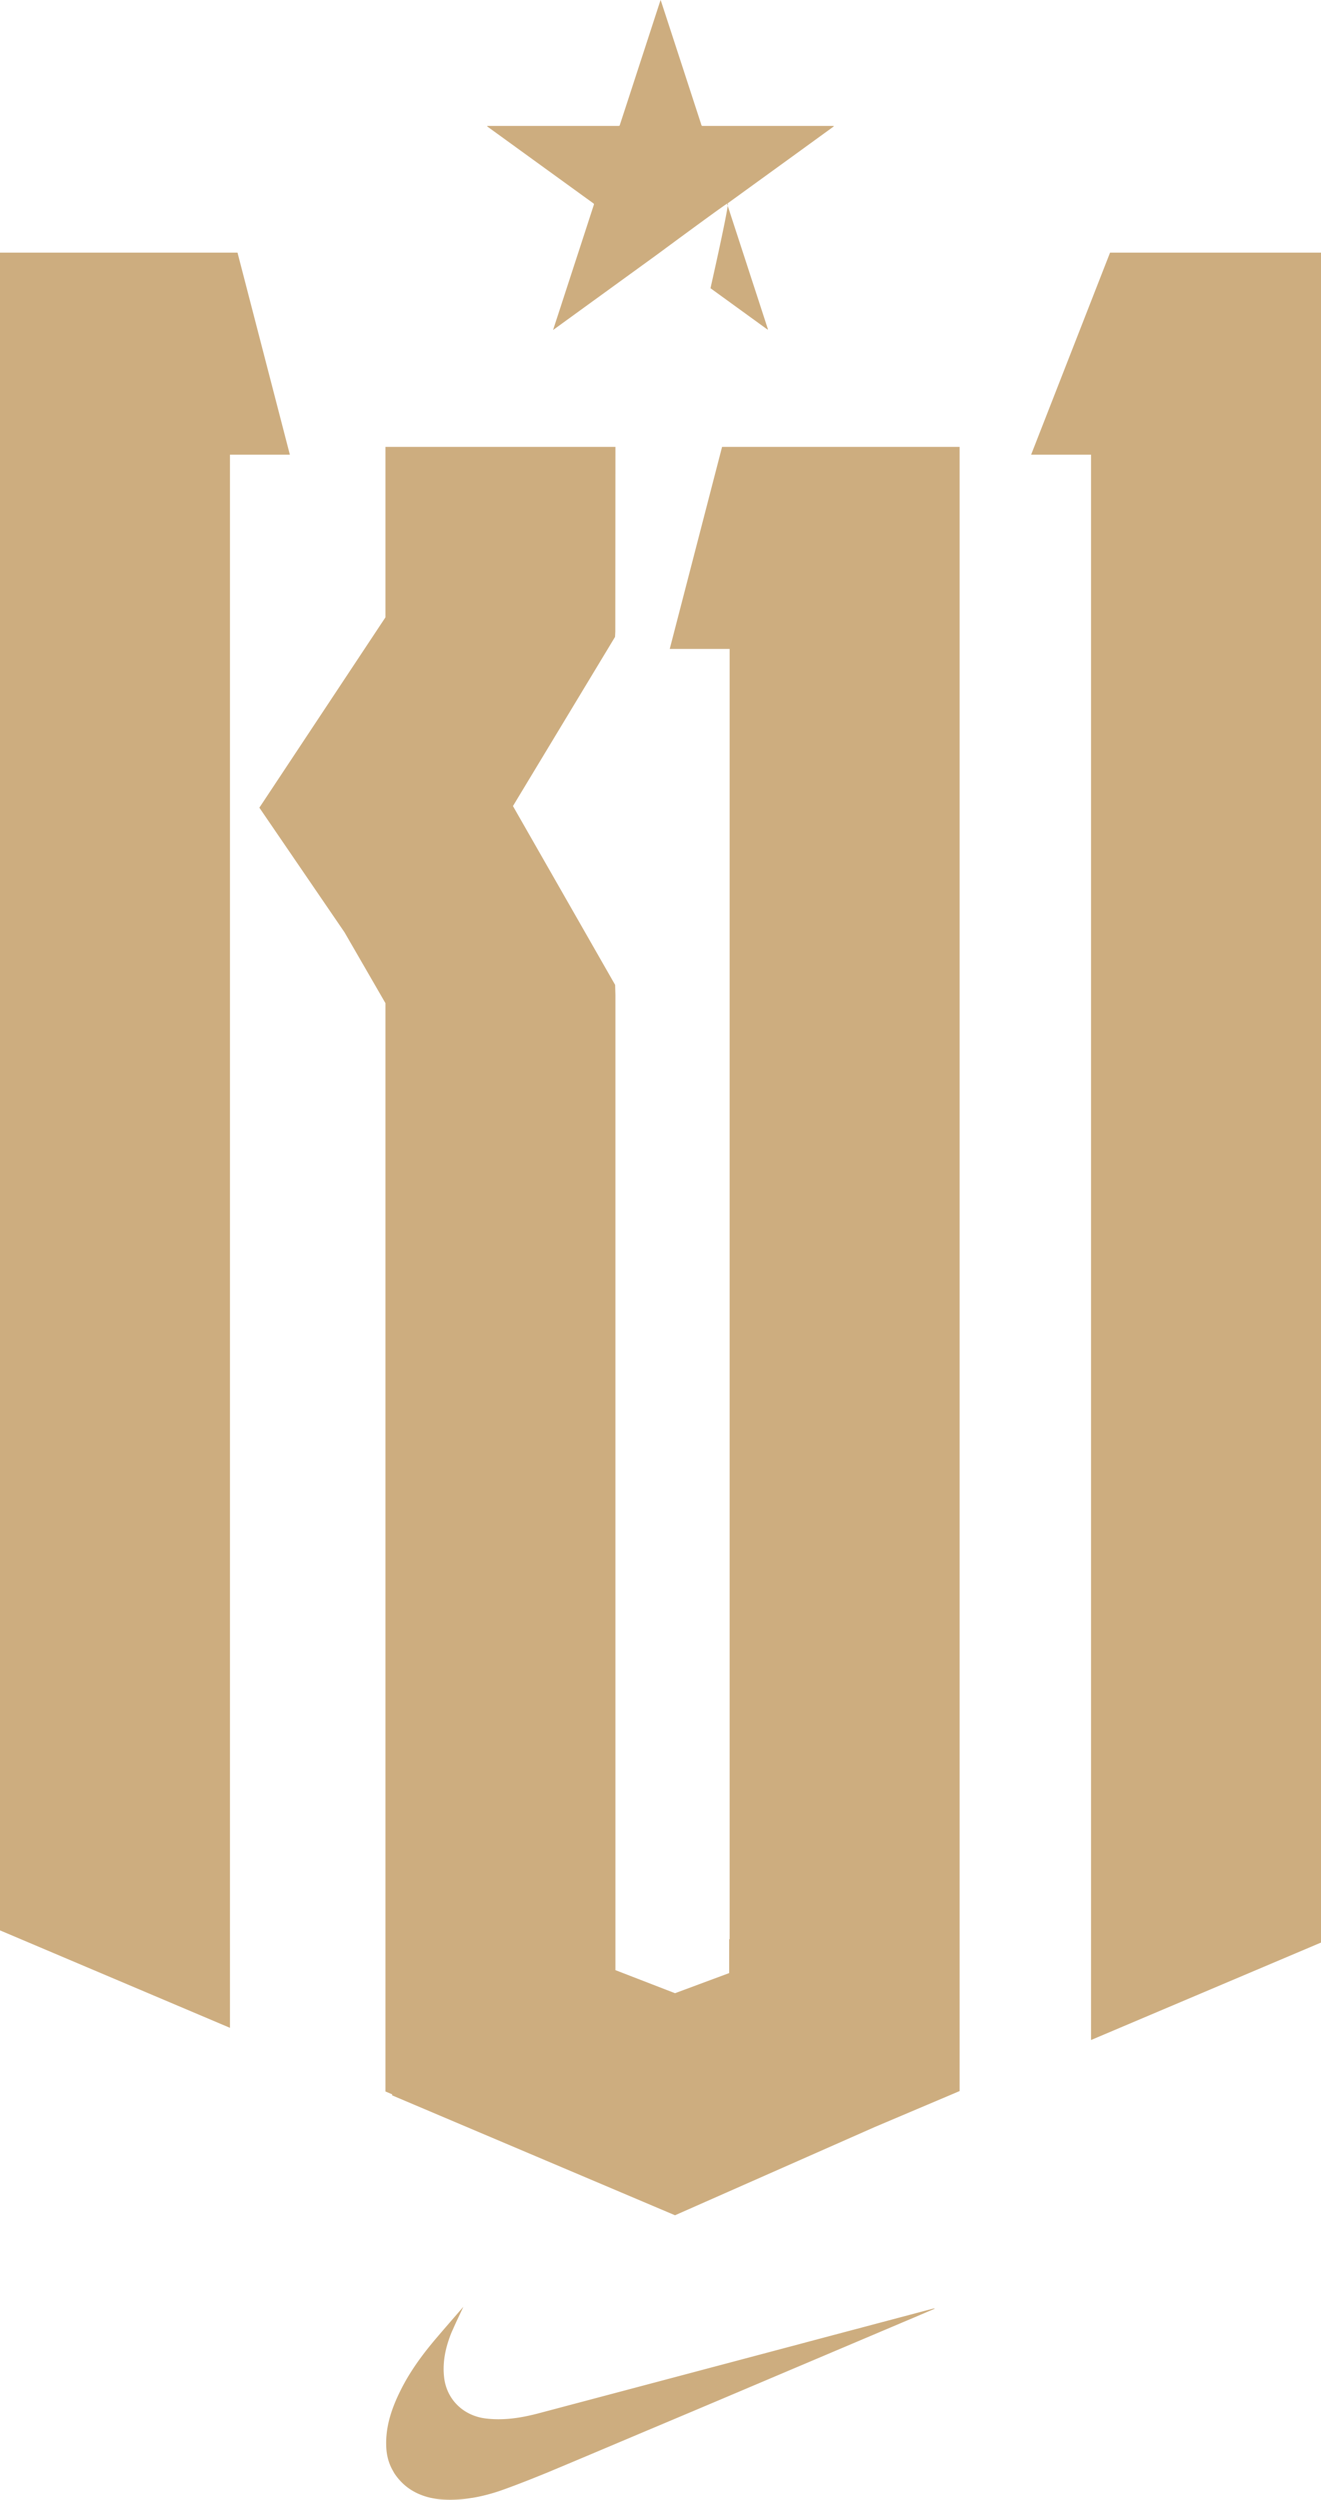<svg xmlns="http://www.w3.org/2000/svg" width="175" height="331"><path d="M86.426 292.058l-34.475-14.605v-.139l-.889-.378V132.832l-5.421-9.38-11.281-16.506 16.702-25.203v-22.57H81.53l-.017 24.465-.035.696-13.525 22.399 13.538 23.68.037 1.34v129.118l4.898 1.894 2.997 1.159 7.177-2.666v-4.476l.058-.024V85.927h-7.934l6.933-26.754h31.467v217.709l-11.224 4.755-26.477 11.691zM175 33.451v223.768l-30.465 12.904V60.205h-7.937l10.457-26.754zM38.4 60.205h-7.935V268.51L0 255.604V33.451h31.464zm26.23-43.4a.363.363 0 0 1-.111-.118c.052-.005.101-.012.15-.012h17.195c.208 0 .208 0 .272-.199l1.49-4.561c.645-1.985 1.293-3.97 1.941-5.958.42-1.289.84-2.575 1.259-3.865.212-.647.422-1.294.634-1.938.012-.039.027-.079.054-.152.029.073.046.113.058.154.72 2.196 1.436 4.392 2.151 6.586.417 1.274.832 2.549 1.246 3.823.651 1.997 1.304 3.995 1.951 5.992.027.084.067.125.155.118.042-.005.084 0 .128 0h17.089c.062 0 .12.005.189.037-.034.027-.066.056-.103.083-1.645 1.191-3.291 2.387-4.936 3.581l-5.662 4.1c-1.124.816-2.245 1.63-3.369 2.441-.086-.064-8.929 6.47-9.018 6.537-.596.438-1.197.872-1.799 1.308-1.482 1.076-2.967 2.15-4.449 3.226l-3.267 2.367c-1.495 1.086-2.992 2.17-4.486 3.255a3.524 3.524 0 0 0-.099.081h-.022c.287-.887.579-1.777.869-2.667.636-1.955 1.274-3.914 1.912-5.869l1.23-3.77c.461-1.419.922-2.84 1.386-4.262.032-.093.015-.144-.064-.201-1.261-.909-2.518-1.821-3.777-2.733l-3.193-2.311-4.975-3.605-2.029-1.468s.039.029 0 0zm32.988 14.164c.641 1.965 1.281 3.928 1.919 5.894.423 1.287.842 2.576 1.262 3.865l.91 2.799c.013.039.02.078.008.135-.113-.079-.226-.157-.336-.238l-7.258-5.26s2.05-9.057 2.28-10.917c.407 1.238.81 2.48 1.215 3.722zm-1.207-4.052c.021.016.017.133-.007.33l-.047-.143c-.025-.081-.023-.13.054-.187zM52.009 327.083l.21.376c.865 1.317 1.966 2.202 3.241 2.762a8.826 8.826 0 0 0 2.396.666c.334.047.672.076 1.021.091.326.015.65.022.974.017 1.618-.022 3.203-.274 4.756-.689a25.064 25.064 0 0 0 1.849-.568 87.46 87.46 0 0 0 2.486-.924c.525-.201 1.05-.405 1.576-.615.741-.297 1.484-.596 2.223-.9.005-.005.012-.007.02-.01.53-.22 1.551-.649 2.935-1.23 3.161-1.326 6.315-2.662 9.474-3.995 3.554-1.497 7.103-2.992 10.654-4.495 3.51-1.485 7.017-2.975 10.527-4.46l8.263-3.5c.032-.013.062-.027.094-.039l1.867-.792 4.624-1.958 1.654-.704c.329-.142.66-.279.989-.419a.291.291 0 0 0-.201-.017c-1.05.279-2.098.559-3.149.836l-1.166.309c-.032.007-.083.022-.117.031-4.05 1.076-8.1 2.147-12.149 3.223l-1.056.282a55937.77 55937.77 0 0 1-34.574 9.169c-.012.005-.024.007-.034.01-2.027.534-4.067.894-6.163.774a13.61 13.61 0 0 1-.957-.088c-2.921-.382-5.11-2.522-5.441-5.429-.196-1.708.071-3.355.609-4.951.105-.316.22-.632.348-.943.071-.177.16-.351.236-.527.417-.958.883-1.907 1.357-2.931-1.239 1.433-2.442 2.808-3.623 4.198-1.806 2.127-3.453 4.365-4.697 6.875-1.188 2.387-2.04 4.867-1.89 7.59.056 1.056.321 2.059.834 2.975z" fill="#cdad7f"/></svg>